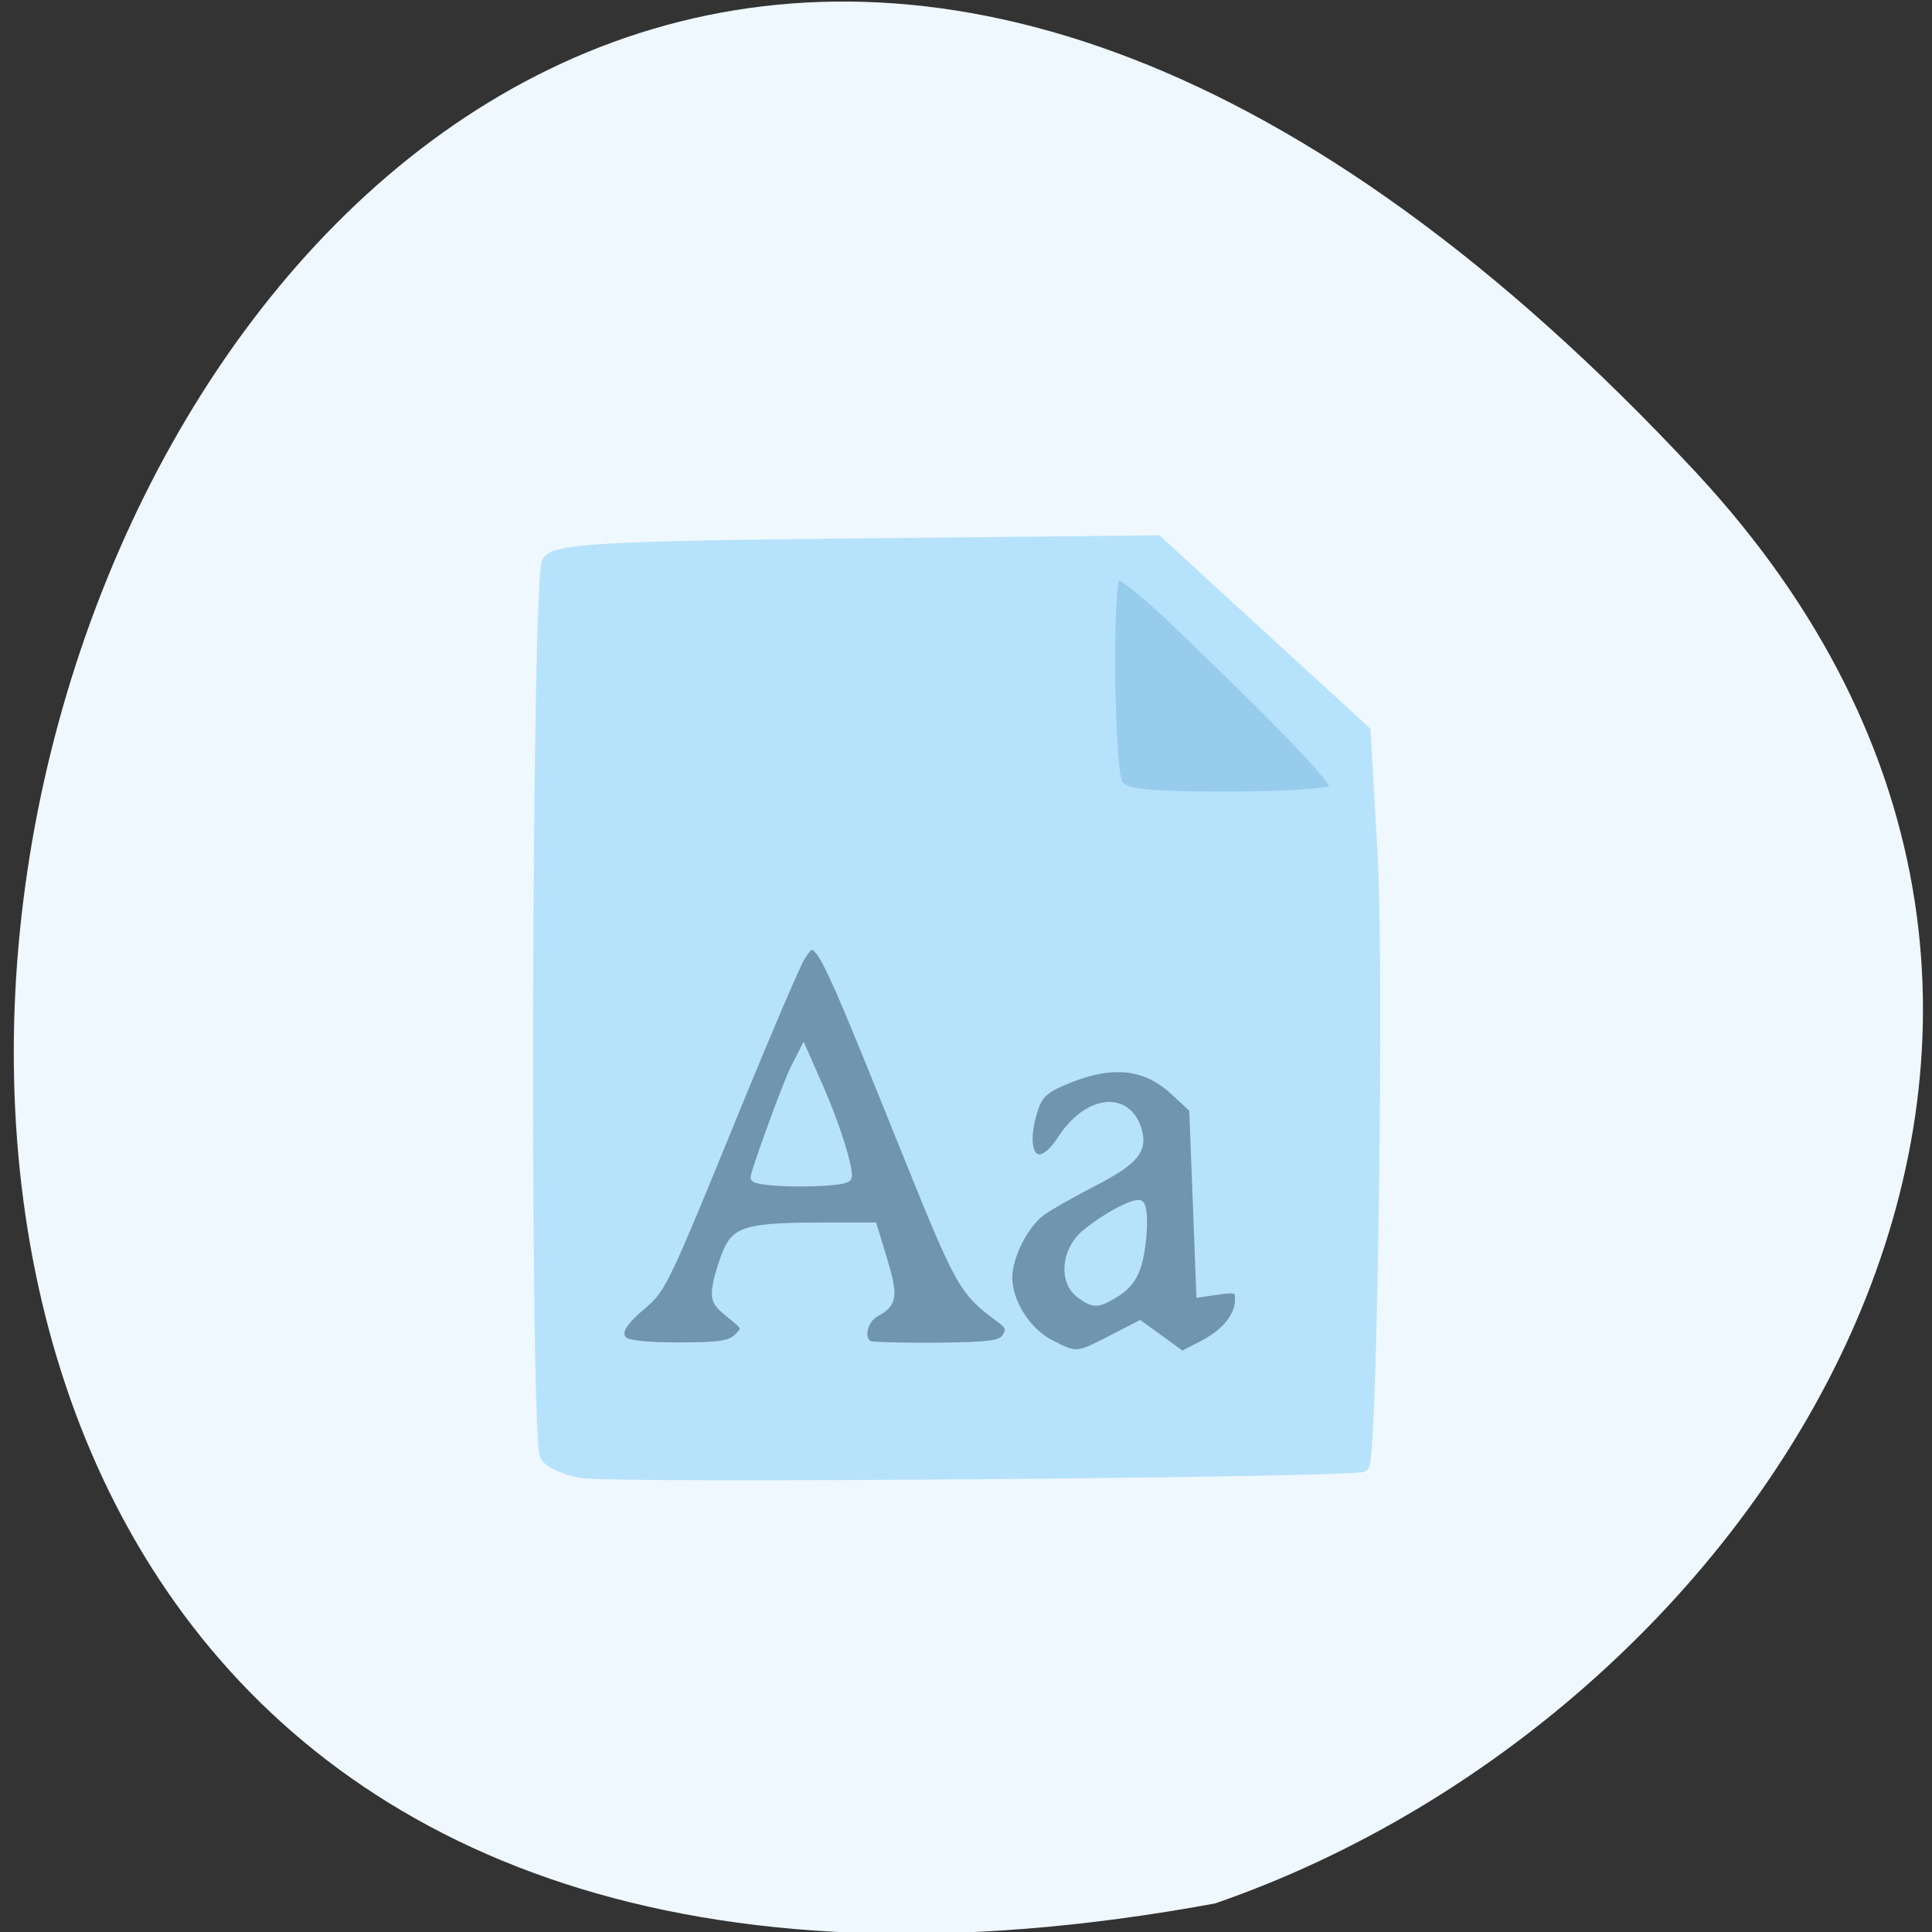 <svg xmlns="http://www.w3.org/2000/svg" viewBox="0 0 32 32"><rect x="0" y="0" width="32" height="32" fill="#333333" stroke="none"/><path d="m 28.09 7.824 c -26.344 -28.336 -42.941 30.15 -7.965 23.703 c 9.227 -3.184 16.426 -14.602 7.965 -23.703" fill="#eff8ff"/><g stroke="#b7e2fc"><path d="m 72.27 186.26 c -2.037 -0.338 -4.105 -1.292 -4.607 -2.061 c -1.379 -2.153 -1.128 -114.33 0.251 -116.52 c 1 -1.538 7.239 -1.907 40.897 -2.245 l 39.737 -0.4 l 13.726 12.396 l 13.726 12.365 l 0.909 15.718 c 0.877 14.703 0 78.867 -1.097 79.943 c -0.752 0.738 -99.41 1.538 -103.54 0.8" transform="matrix(0.125 0 0 0.127 0.594 0.717)" fill="#b7e2fc" stroke-width="1.723"/><path d="m 154.42 -1.798 c -1.128 -1.569 -1.442 -25.346 -0.345 -27.406 c 0.251 -0.523 3.541 1.938 7.302 5.475 c 15.23 14.303 22.344 21.654 21.874 22.577 c -0.282 0.523 -6.644 0.954 -14.1 0.954 c -11.125 0 -13.82 -0.308 -14.729 -1.599" transform="matrix(0.125 0 0 0.127 -0.787 13.221)" fill="#97cced" stroke-width="1.34"/><g fill="#7095af" stroke-width="0.864" transform="matrix(0.134 0 0 0.137 -0.046 -1.118)"><path d="m 77.41 170.15 c -0.788 -0.94 -0.146 -2.05 2.51 -4.243 c 2.364 -1.993 2.685 -2.62 11.819 -24.518 c 3.677 -8.771 7.12 -16.63 7.675 -17.485 c 1.955 -2.962 1.809 -3.218 12.957 23.835 c 6.566 15.918 6.974 16.602 11.527 19.877 c 1.167 0.826 1.313 1.224 0.788 2.107 c -0.554 0.94 -1.722 1.111 -8.346 1.196 c -4.202 0.028 -7.996 -0.057 -8.433 -0.199 c -1.342 -0.456 -0.875 -2.962 0.73 -3.816 c 2.189 -1.168 2.305 -2.02 0.934 -6.493 l -1.255 -4.02 h -5.749 c -9.338 0 -11.147 0.399 -12.285 2.791 c -0.525 1.111 -1.138 2.99 -1.372 4.158 c -0.35 1.908 -0.175 2.307 1.663 3.759 c 1.955 1.538 2.01 1.652 0.963 2.677 c -0.905 0.911 -2.189 1.111 -7.295 1.111 c -4.085 0 -6.42 -0.256 -6.829 -0.74 m 27.723 -19.563 c 0.496 -0.513 -1.401 -6.521 -3.677 -11.476 l -1.809 -4.02 l -1.138 2.164 c -0.934 1.794 -4.961 12.587 -4.961 13.27 c 0 0.826 10.739 0.883 11.585 0.057"/><path d="m 130.23 170.58 c -2.889 -1.424 -5.194 -4.983 -5.194 -7.973 c 0 -2.563 2.01 -6.436 4.144 -7.945 c 0.963 -0.655 3.706 -2.193 6.157 -3.417 c 5.34 -2.677 6.537 -4.072 5.632 -6.692 c -1.459 -4.158 -6.332 -3.474 -9.513 1.367 c -2.801 4.215 -4.961 2.079 -3.356 -3.275 c 0.584 -1.936 1.226 -2.62 3.298 -3.531 c 5.982 -2.62 10.33 -2.335 13.978 0.968 l 2.393 2.164 l 0.875 22.326 l 2.393 -0.342 c 2.159 -0.285 2.393 -0.171 2.393 1.025 c 0 1.993 -1.605 3.958 -4.436 5.411 l -2.539 1.281 l -2.597 -1.851 l -2.626 -1.851 l -3.56 1.794 c -4.231 2.136 -4.231 2.136 -7.441 0.541 m 8.2 -6.122 c 1.313 -0.826 2.189 -1.965 2.626 -3.56 c 0.7 -2.591 0.875 -6.55 0.263 -7.148 c -0.525 -0.513 -4.523 1.566 -6.945 3.588 c -2.451 2.079 -2.743 5.809 -0.554 7.347 c 1.751 1.253 2.218 1.224 4.611 -0.228"/></g></g></svg>